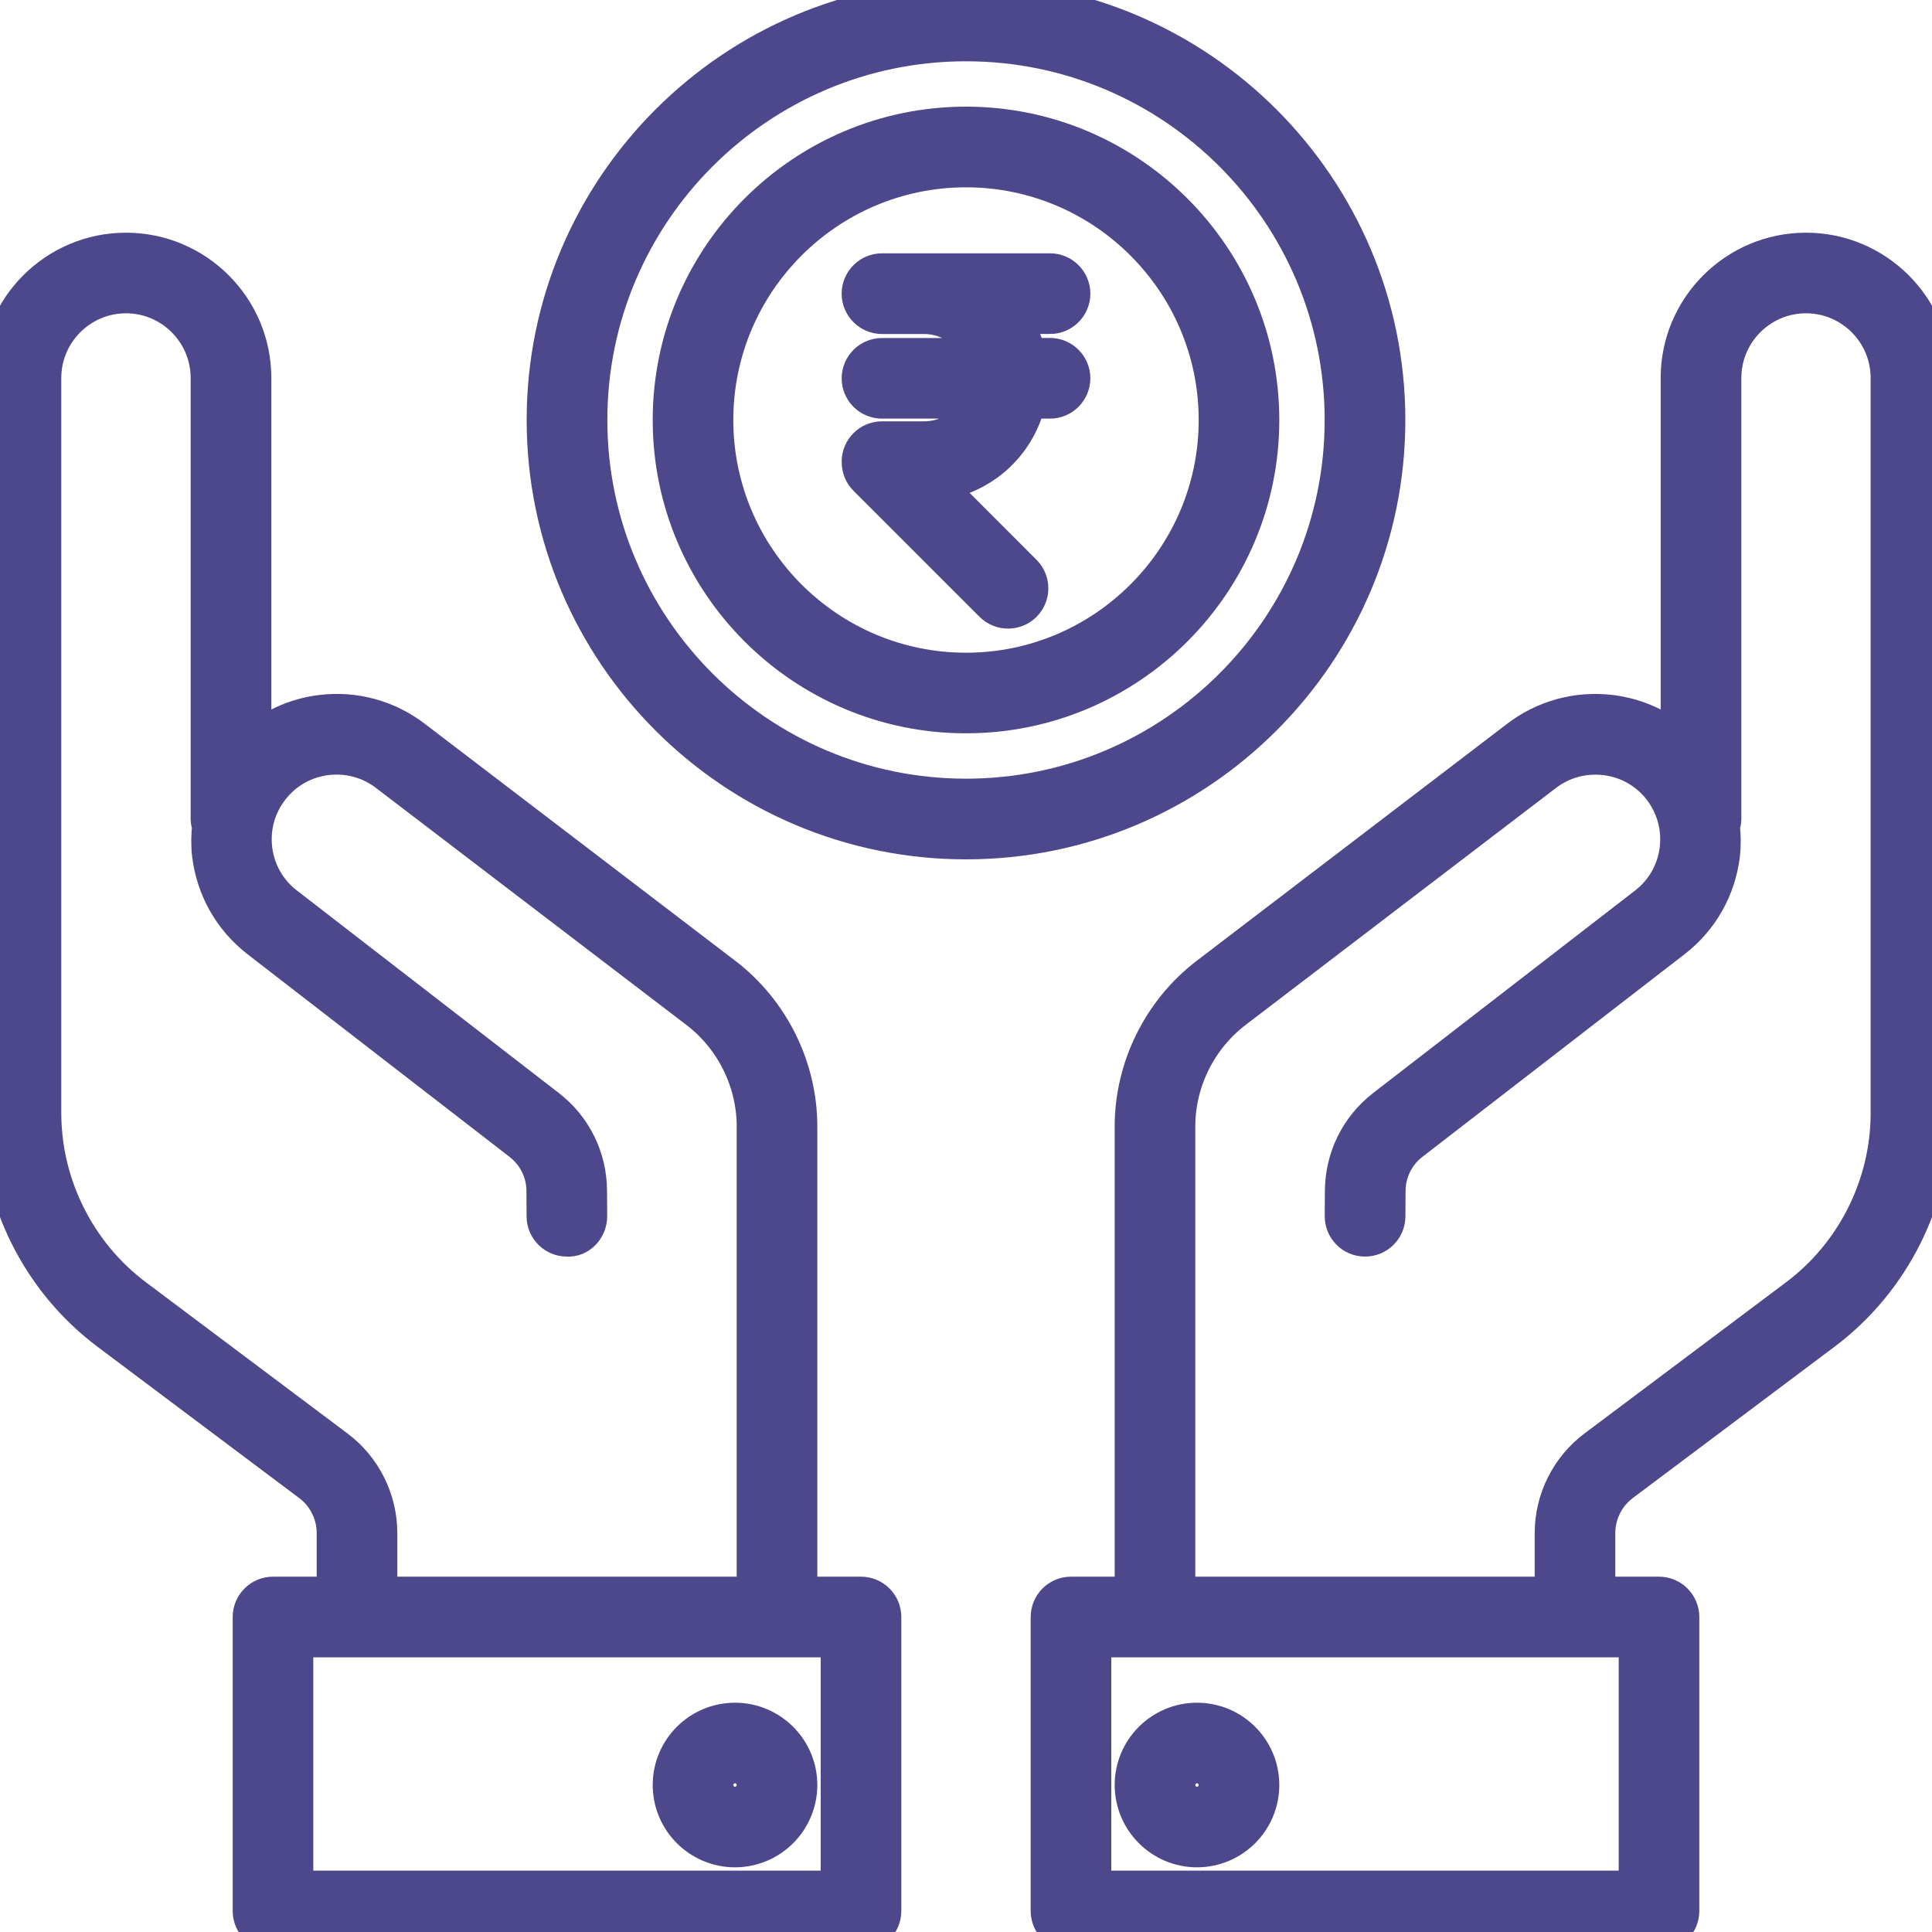 <svg width="25" height="25" viewBox="0 0 25 25" fill="none" xmlns="http://www.w3.org/2000/svg">
<g clip-path="url(#clip0_0_313)">
<path d="M12.5 1.63C10.402 1.63 8.696 3.337 8.696 5.435C8.696 7.532 10.402 9.239 12.5 9.239C14.598 9.239 16.304 7.532 16.304 5.435C16.304 3.337 14.598 1.63 12.5 1.63ZM12.5 8.696C10.702 8.696 9.239 7.233 9.239 5.435C9.239 3.636 10.702 2.174 12.5 2.174C14.298 2.174 15.761 3.636 15.761 5.435C15.761 7.233 14.298 8.696 12.5 8.696Z" fill="#4D478B"/>
<path d="M17.935 5.435C17.935 2.438 15.497 0 12.5 0C9.503 0 7.065 2.438 7.065 5.435C7.065 8.432 9.503 10.87 12.5 10.87C15.497 10.87 17.935 8.432 17.935 5.435ZM12.5 10.326C9.803 10.326 7.609 8.132 7.609 5.435C7.609 2.737 9.803 0.543 12.5 0.543C15.197 0.543 17.391 2.737 17.391 5.435C17.391 8.132 15.197 10.326 12.5 10.326Z" fill="#4D478B"/>
<path d="M13.587 4.072C13.737 4.072 13.859 3.95 13.859 3.8C13.859 3.65 13.737 3.528 13.587 3.528H11.413C11.263 3.528 11.141 3.65 11.141 3.8C11.141 3.95 11.263 4.072 11.413 4.072H11.957C12.314 4.072 12.614 4.304 12.725 4.624H11.413C11.263 4.624 11.141 4.746 11.141 4.896C11.141 5.046 11.263 5.167 11.413 5.167H12.719C12.604 5.479 12.307 5.702 11.957 5.702H11.413C11.263 5.702 11.141 5.824 11.141 5.974C11.141 5.976 11.142 5.977 11.142 5.978C11.141 6.049 11.167 6.121 11.221 6.174L12.852 7.805C12.905 7.858 12.975 7.884 13.044 7.884C13.114 7.884 13.183 7.858 13.236 7.805C13.342 7.699 13.342 7.527 13.236 7.421L12.052 6.236C12.661 6.193 13.163 5.752 13.286 5.167H13.587C13.737 5.167 13.859 5.045 13.859 4.895C13.859 4.745 13.737 4.623 13.587 4.623H13.289C13.248 4.418 13.158 4.232 13.036 4.071H13.587V4.072ZM11.141 20.652H10.326V14.577C10.326 13.82 9.967 13.094 9.365 12.633L5.359 9.575C5.016 9.308 4.59 9.188 4.155 9.242C3.816 9.284 3.508 9.43 3.261 9.655V4.891C3.261 3.992 2.529 3.261 1.63 3.261C0.732 3.261 0 3.992 0 4.891V14.402C0 15.508 0.528 16.565 1.413 17.228L4.022 19.185C4.226 19.338 4.348 19.581 4.348 19.837V20.652H3.533C3.383 20.652 3.261 20.774 3.261 20.924V24.728C3.261 24.878 3.383 25 3.533 25H11.141C11.291 25 11.413 24.878 11.413 24.728V20.924C11.413 20.774 11.291 20.652 11.141 20.652ZM4.348 18.75L1.739 16.793C0.99 16.232 0.543 15.338 0.543 14.402V4.891C0.543 4.292 1.031 3.804 1.63 3.804C2.23 3.804 2.717 4.292 2.717 4.891V10.598C2.717 10.63 2.726 10.66 2.736 10.688C2.723 10.81 2.72 10.935 2.735 11.06C2.789 11.492 3.007 11.877 3.351 12.146L6.745 14.771C6.945 14.925 7.061 15.159 7.062 15.411L7.064 15.739C7.064 15.889 7.186 16.01 7.335 16.01C7.485 16.024 7.608 15.887 7.607 15.737L7.605 15.409C7.603 14.988 7.411 14.598 7.078 14.341L3.684 11.717C3.455 11.539 3.31 11.281 3.274 10.993C3.239 10.705 3.318 10.42 3.497 10.191C3.676 9.962 3.933 9.817 4.222 9.781C4.509 9.747 4.796 9.824 5.027 10.005L9.035 13.065C9.503 13.423 9.783 13.988 9.783 14.577V20.652H4.891V19.837C4.891 19.411 4.688 19.005 4.348 18.75ZM10.87 24.456H3.804V21.196H10.87V24.456Z" fill="#4D478B"/>
<path d="M8.696 23.098C8.696 23.547 9.061 23.913 9.511 23.913C9.96 23.913 10.326 23.547 10.326 23.098C10.326 22.648 9.96 22.283 9.511 22.283C9.061 22.283 8.696 22.648 8.696 23.098ZM9.783 23.098C9.783 23.247 9.661 23.37 9.511 23.37C9.361 23.37 9.239 23.247 9.239 23.098C9.239 22.948 9.361 22.826 9.511 22.826C9.661 22.826 9.783 22.948 9.783 23.098ZM23.37 3.261C22.471 3.261 21.739 3.992 21.739 4.891V9.655C21.492 9.43 21.184 9.284 20.845 9.242C20.413 9.189 19.984 9.307 19.643 9.573L15.635 12.633C15.033 13.094 14.674 13.82 14.674 14.577V20.652H13.859C13.709 20.652 13.587 20.774 13.587 20.924V24.728C13.587 24.878 13.709 25 13.859 25H21.467C21.617 25 21.739 24.878 21.739 24.728V20.924C21.739 20.774 21.617 20.652 21.467 20.652H20.652V19.837C20.652 19.581 20.774 19.338 20.978 19.185L23.587 17.228C24.472 16.565 25 15.508 25 14.402V4.891C25 3.992 24.268 3.261 23.37 3.261ZM21.196 24.456H14.13V21.196H21.196V24.456ZM24.456 14.402C24.456 15.338 24.01 16.232 23.261 16.793L20.652 18.75C20.312 19.005 20.109 19.411 20.109 19.837V20.652H15.217V14.577C15.217 13.988 15.497 13.423 15.965 13.065L19.974 10.004C20.203 9.825 20.489 9.748 20.778 9.782C21.067 9.817 21.325 9.963 21.503 10.191C21.681 10.421 21.76 10.705 21.725 10.993C21.69 11.281 21.544 11.539 21.316 11.717L17.922 14.341C17.589 14.599 17.397 14.988 17.394 15.41L17.392 15.738C17.392 15.887 17.512 16.01 17.663 16.01H17.664C17.814 16.01 17.935 15.889 17.936 15.74L17.938 15.412C17.939 15.16 18.054 14.925 18.254 14.771L21.65 12.146C21.994 11.878 22.212 11.492 22.265 11.06C22.28 10.935 22.277 10.811 22.264 10.689C22.274 10.66 22.283 10.63 22.283 10.598V4.891C22.283 4.292 22.77 3.804 23.37 3.804C23.969 3.804 24.456 4.292 24.456 4.891V14.402Z" fill="#4D478B"/>
<path d="M15.489 22.283C15.04 22.283 14.674 22.648 14.674 23.098C14.674 23.547 15.04 23.913 15.489 23.913C15.939 23.913 16.304 23.547 16.304 23.098C16.304 22.648 15.939 22.283 15.489 22.283ZM15.489 23.37C15.339 23.37 15.217 23.247 15.217 23.098C15.217 22.948 15.339 22.826 15.489 22.826C15.639 22.826 15.761 22.948 15.761 23.098C15.761 23.247 15.639 23.37 15.489 23.37Z" fill="#4D478B"/>
<path d="M12.5 1.63C10.402 1.63 8.696 3.337 8.696 5.435C8.696 7.532 10.402 9.239 12.5 9.239C14.598 9.239 16.304 7.532 16.304 5.435C16.304 3.337 14.598 1.63 12.5 1.63ZM12.5 8.696C10.702 8.696 9.239 7.233 9.239 5.435C9.239 3.636 10.702 2.174 12.5 2.174C14.298 2.174 15.761 3.636 15.761 5.435C15.761 7.233 14.298 8.696 12.5 8.696Z" stroke="#4D478B" stroke-width="0.5"/>
<path d="M17.935 5.435C17.935 2.438 15.497 0 12.5 0C9.503 0 7.065 2.438 7.065 5.435C7.065 8.432 9.503 10.87 12.5 10.87C15.497 10.87 17.935 8.432 17.935 5.435ZM12.5 10.326C9.803 10.326 7.609 8.132 7.609 5.435C7.609 2.737 9.803 0.543 12.5 0.543C15.197 0.543 17.391 2.737 17.391 5.435C17.391 8.132 15.197 10.326 12.5 10.326Z" stroke="#4D478B" stroke-width="0.5"/>
<path d="M13.587 4.072C13.737 4.072 13.859 3.95 13.859 3.8C13.859 3.65 13.737 3.528 13.587 3.528H11.413C11.263 3.528 11.141 3.65 11.141 3.8C11.141 3.95 11.263 4.072 11.413 4.072H11.957C12.314 4.072 12.614 4.304 12.725 4.624H11.413C11.263 4.624 11.141 4.746 11.141 4.896C11.141 5.046 11.263 5.167 11.413 5.167H12.719C12.604 5.479 12.307 5.702 11.957 5.702H11.413C11.263 5.702 11.141 5.824 11.141 5.974C11.141 5.976 11.142 5.977 11.142 5.978C11.141 6.049 11.167 6.121 11.221 6.174L12.852 7.805C12.905 7.858 12.975 7.884 13.044 7.884C13.114 7.884 13.183 7.858 13.236 7.805C13.342 7.699 13.342 7.527 13.236 7.421L12.052 6.236C12.661 6.193 13.163 5.752 13.286 5.167H13.587C13.737 5.167 13.859 5.045 13.859 4.895C13.859 4.745 13.737 4.623 13.587 4.623H13.289C13.248 4.418 13.158 4.232 13.036 4.071H13.587V4.072ZM11.141 20.652H10.326V14.577C10.326 13.82 9.967 13.094 9.365 12.633L5.359 9.575C5.016 9.308 4.59 9.188 4.155 9.242C3.816 9.284 3.508 9.43 3.261 9.655V4.891C3.261 3.992 2.529 3.261 1.63 3.261C0.732 3.261 0 3.992 0 4.891V14.402C0 15.508 0.528 16.565 1.413 17.228L4.022 19.185C4.226 19.338 4.348 19.581 4.348 19.837V20.652H3.533C3.383 20.652 3.261 20.774 3.261 20.924V24.728C3.261 24.878 3.383 25 3.533 25H11.141C11.291 25 11.413 24.878 11.413 24.728V20.924C11.413 20.774 11.291 20.652 11.141 20.652ZM4.348 18.75L1.739 16.793C0.99 16.232 0.543 15.338 0.543 14.402V4.891C0.543 4.292 1.031 3.804 1.63 3.804C2.23 3.804 2.717 4.292 2.717 4.891V10.598C2.717 10.63 2.726 10.66 2.736 10.688C2.723 10.81 2.72 10.935 2.735 11.06C2.789 11.492 3.007 11.877 3.351 12.146L6.745 14.771C6.945 14.925 7.061 15.159 7.062 15.411L7.064 15.739C7.064 15.889 7.186 16.01 7.335 16.01C7.485 16.024 7.608 15.887 7.607 15.737L7.605 15.409C7.603 14.988 7.411 14.598 7.078 14.341L3.684 11.717C3.455 11.539 3.31 11.281 3.274 10.993C3.239 10.705 3.318 10.42 3.497 10.191C3.676 9.962 3.933 9.817 4.222 9.781C4.509 9.747 4.796 9.824 5.027 10.005L9.035 13.065C9.503 13.423 9.783 13.988 9.783 14.577V20.652H4.891V19.837C4.891 19.411 4.688 19.005 4.348 18.75ZM10.87 24.456H3.804V21.196H10.87V24.456Z" stroke="#4D478B" stroke-width="0.5"/>
<path d="M8.696 23.098C8.696 23.547 9.061 23.913 9.511 23.913C9.96 23.913 10.326 23.547 10.326 23.098C10.326 22.648 9.96 22.283 9.511 22.283C9.061 22.283 8.696 22.648 8.696 23.098ZM9.783 23.098C9.783 23.247 9.661 23.37 9.511 23.37C9.361 23.37 9.239 23.247 9.239 23.098C9.239 22.948 9.361 22.826 9.511 22.826C9.661 22.826 9.783 22.948 9.783 23.098ZM23.37 3.261C22.471 3.261 21.739 3.992 21.739 4.891V9.655C21.492 9.43 21.184 9.284 20.845 9.242C20.413 9.189 19.984 9.307 19.643 9.573L15.635 12.633C15.033 13.094 14.674 13.82 14.674 14.577V20.652H13.859C13.709 20.652 13.587 20.774 13.587 20.924V24.728C13.587 24.878 13.709 25 13.859 25H21.467C21.617 25 21.739 24.878 21.739 24.728V20.924C21.739 20.774 21.617 20.652 21.467 20.652H20.652V19.837C20.652 19.581 20.774 19.338 20.978 19.185L23.587 17.228C24.472 16.565 25 15.508 25 14.402V4.891C25 3.992 24.268 3.261 23.37 3.261ZM21.196 24.456H14.13V21.196H21.196V24.456ZM24.456 14.402C24.456 15.338 24.01 16.232 23.261 16.793L20.652 18.75C20.312 19.005 20.109 19.411 20.109 19.837V20.652H15.217V14.577C15.217 13.988 15.497 13.423 15.965 13.065L19.974 10.004C20.203 9.825 20.489 9.748 20.778 9.782C21.067 9.817 21.325 9.963 21.503 10.191C21.681 10.421 21.76 10.705 21.725 10.993C21.69 11.281 21.544 11.539 21.316 11.717L17.922 14.341C17.589 14.599 17.397 14.988 17.394 15.41L17.392 15.738C17.392 15.887 17.512 16.01 17.663 16.01H17.664C17.814 16.01 17.935 15.889 17.936 15.74L17.938 15.412C17.939 15.16 18.054 14.925 18.254 14.771L21.65 12.146C21.994 11.878 22.212 11.492 22.265 11.06C22.28 10.935 22.277 10.811 22.264 10.689C22.274 10.66 22.283 10.63 22.283 10.598V4.891C22.283 4.292 22.77 3.804 23.37 3.804C23.969 3.804 24.456 4.292 24.456 4.891V14.402Z" stroke="#4D478B" stroke-width="0.5"/>
<path d="M15.489 22.283C15.04 22.283 14.674 22.648 14.674 23.098C14.674 23.547 15.04 23.913 15.489 23.913C15.939 23.913 16.304 23.547 16.304 23.098C16.304 22.648 15.939 22.283 15.489 22.283ZM15.489 23.37C15.339 23.37 15.217 23.247 15.217 23.098C15.217 22.948 15.339 22.826 15.489 22.826C15.639 22.826 15.761 22.948 15.761 23.098C15.761 23.247 15.639 23.37 15.489 23.37Z" stroke="#4D478B" stroke-width="0.5"/>
</g>
<defs>
<clipPath id="clip0_0_313">
<rect width="25" height="25" fill="white"/>
</clipPath>
</defs>
</svg>
